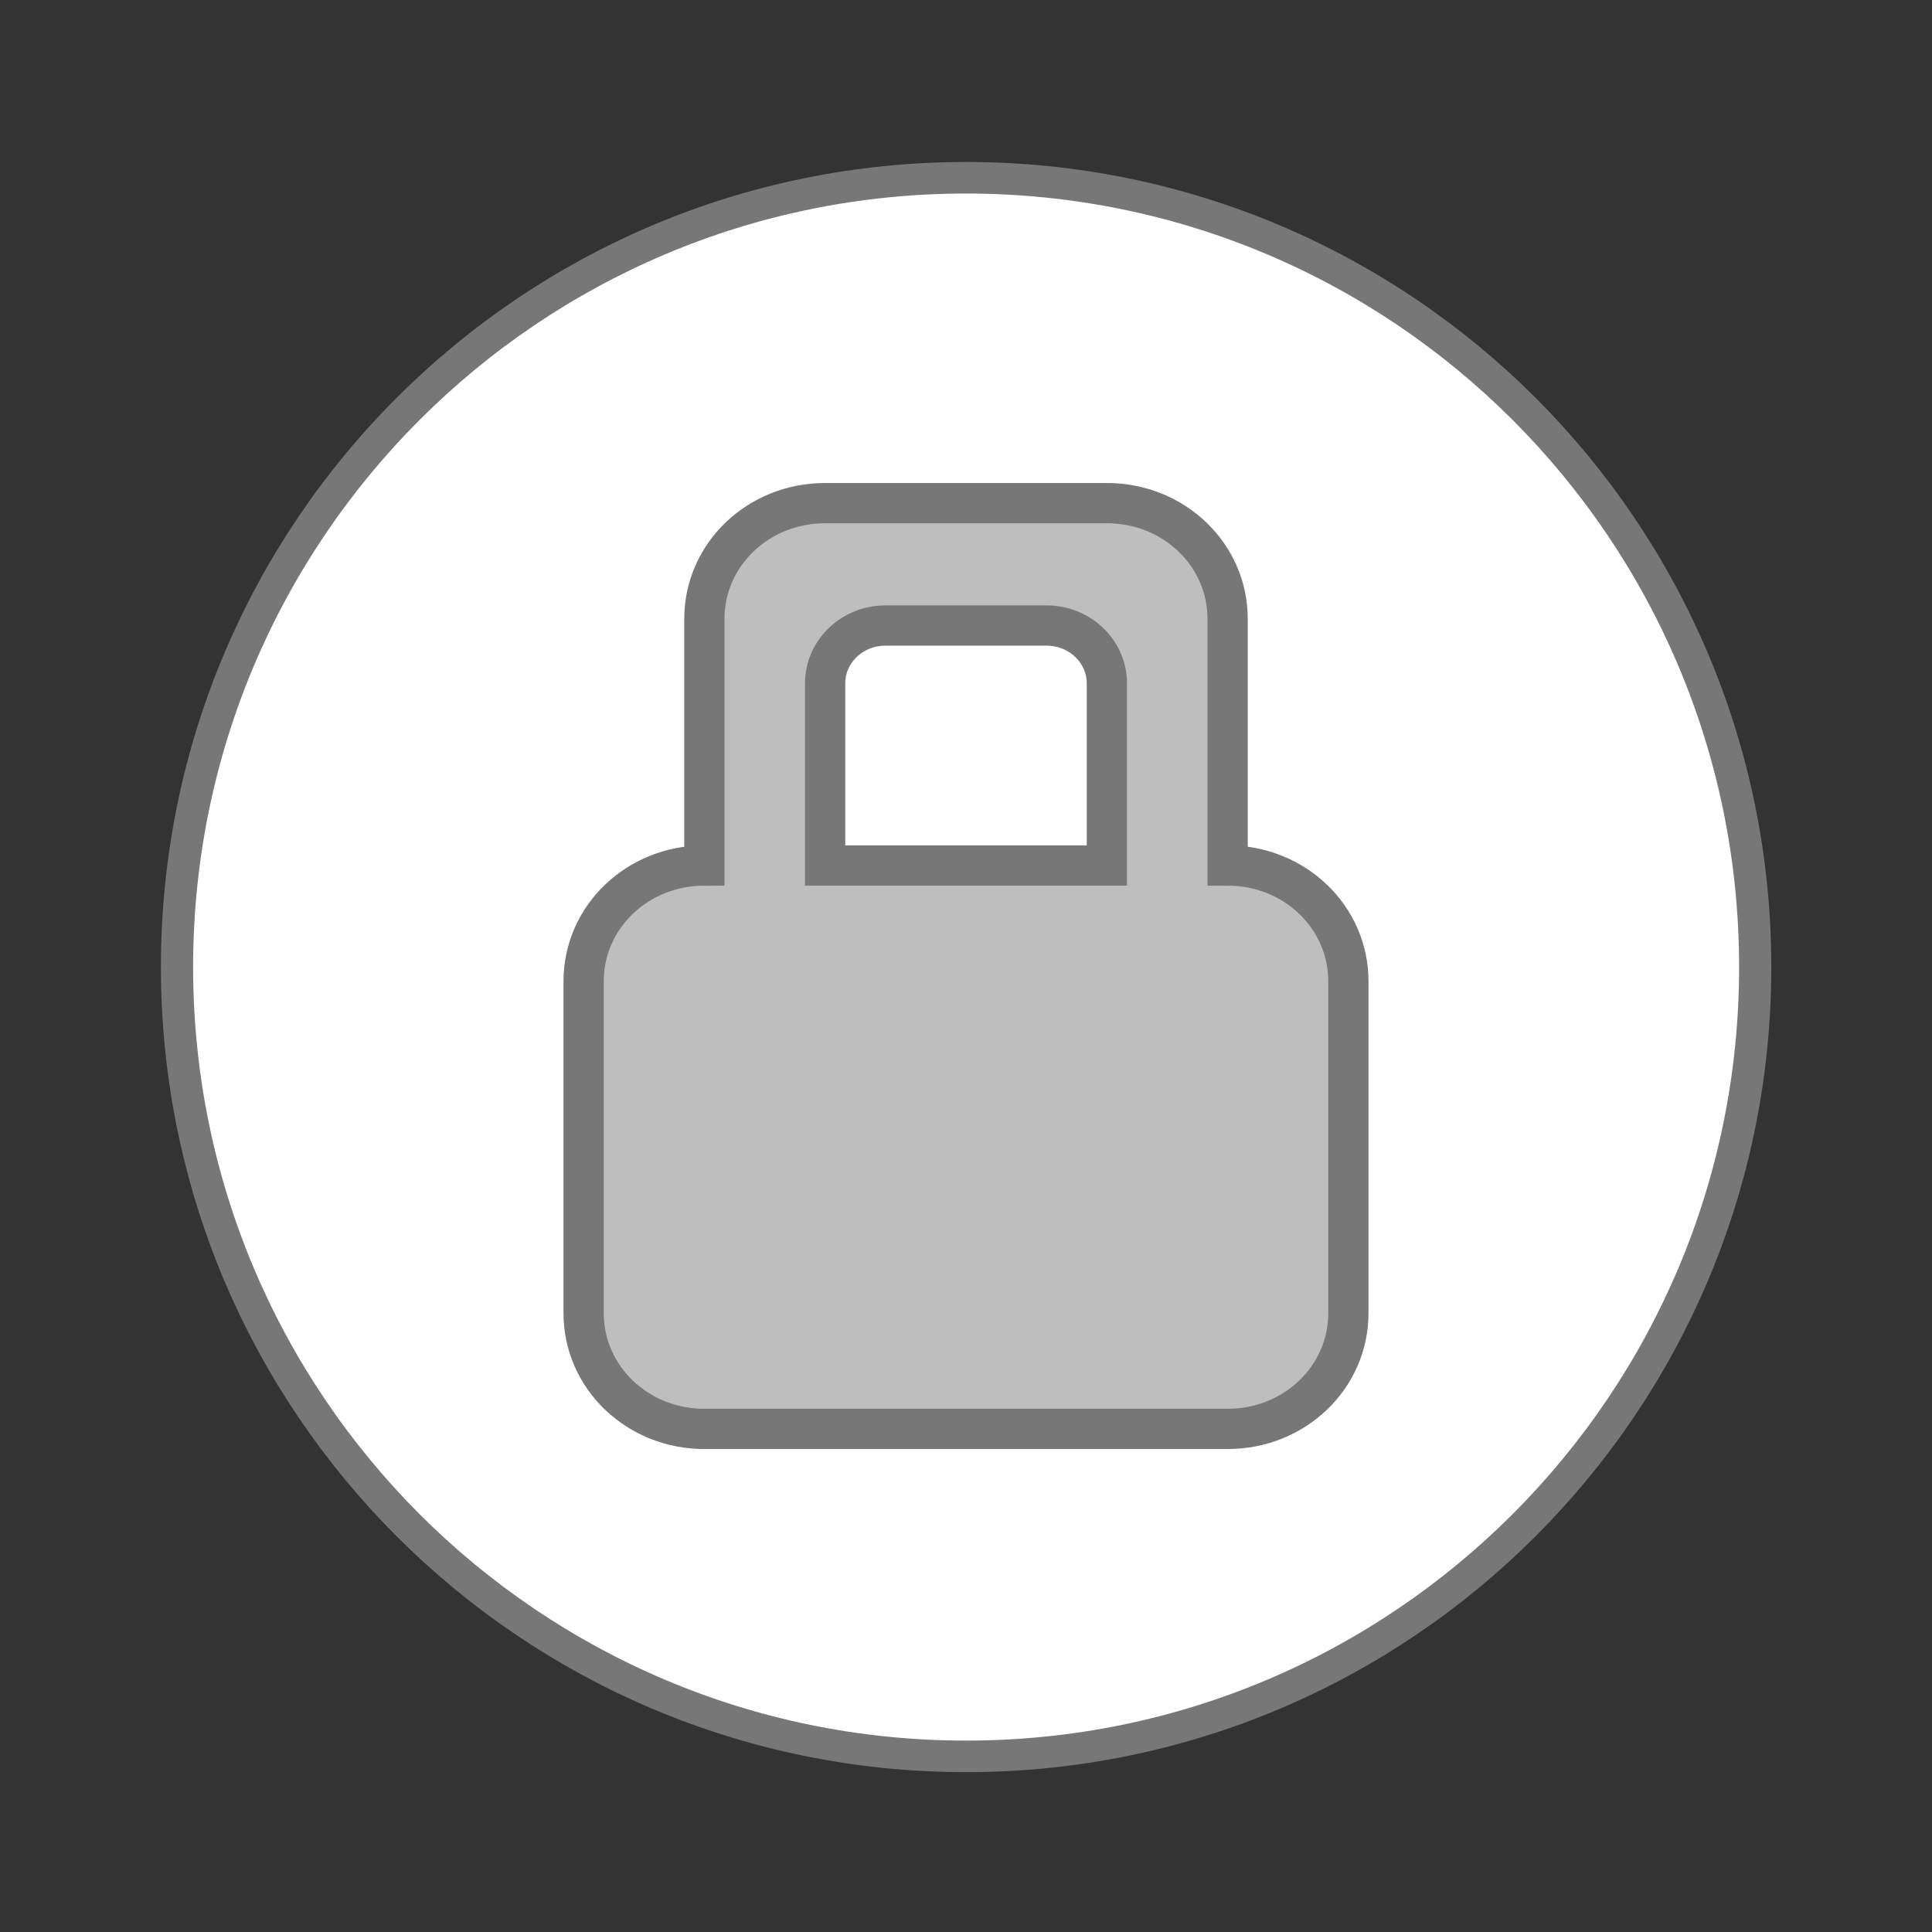 <?xml version="1.0" encoding="UTF-8" standalone="no"?>
<svg
   xmlns:dc="http://purl.org/dc/elements/1.1/"
   xmlns:cc="http://creativecommons.org/ns#"
   xmlns:rdf="http://www.w3.org/1999/02/22-rdf-syntax-ns#"
   xmlns:svg="http://www.w3.org/2000/svg"
   xmlns="http://www.w3.org/2000/svg"
   xmlns:sodipodi="http://sodipodi.sourceforge.net/DTD/sodipodi-0.dtd"
   xmlns:inkscape="http://www.inkscape.org/namespaces/inkscape"
   width="24"
   height="24"
   viewBox="0 0 24 24"
   id="svg2"
   version="1.1"
   inkscape:version="0.91 r13725"
   sodipodi:docname="emblem-readonly.svg">
  <rect x="0" y="0" width="24" height="24" fill="#333333" stroke="none"/>
  <defs
     id="defs12" />
  <sodipodi:namedview
     pagecolor="#ffffff"
     bordercolor="#666666"
     borderopacity="1"
     objecttolerance="10"
     gridtolerance="10"
     guidetolerance="10"
     inkscape:pageopacity="0"
     inkscape:pageshadow="2"
     inkscape:window-width="1366"
     inkscape:window-height="704"
     id="namedview10"
     showgrid="true"
     inkscape:zoom="90.509668"
     inkscape:cx="11.670048"
     inkscape:cy="15.525658"
     inkscape:window-x="0"
     inkscape:window-y="27"
     inkscape:window-maximized="1"
     inkscape:current-layer="svg2">
    <inkscape:grid
       type="xygrid"
       id="grid4142" />
  </sodipodi:namedview>
  <g
     style="stroke:#777"
     id="g4">
    <path
       style="fill:#fff;stroke-width:.5"
       d="M 25.931 35.186 C 25.931 42.095 20.446 47.693 13.678 47.693 C 6.909 47.693 1.425 42.095 1.425 35.186 C 1.425 28.277 6.909 22.68 13.678 22.68 C 20.446 22.68 25.931 28.277 25.931 35.186 Z "
       transform="matrix(.8 0 0 .784 1.059 -15.573)"
       id="path6" />
    <path
       style="fill:#bebebe"
       d="m 20.5,12.5 c -1.664,0 -3,1.281 -3,2.875 l 0,6.128 c -1.664,0 -3,1.281 -3,2.875 l 0,8.248 c 0,1.594 1.336,2.875 3,2.875 l 13,0 c 1.664,0 3,-1.281 3,-2.875 l 0,-8.248 c 0,-1.594 -1.336,-2.875 -3,-2.875 l 0,-6.128 c 0,-1.594 -1.336,-2.875 -3,-2.875 z m 1.5,3.041 4,0 c 0.828,0 1.5,0.641 1.5,1.438 l 0,4.524 -7,0 0,-4.524 c 0,-0.797 0.672,-1.438 1.5,-1.438 z"
       transform="scale(0.5,0.5)"
       id="path8"
       inkscape:connector-curvature="0"
       sodipodi:nodetypes="sscsssssscssssssccss" />
  </g>
</svg>
